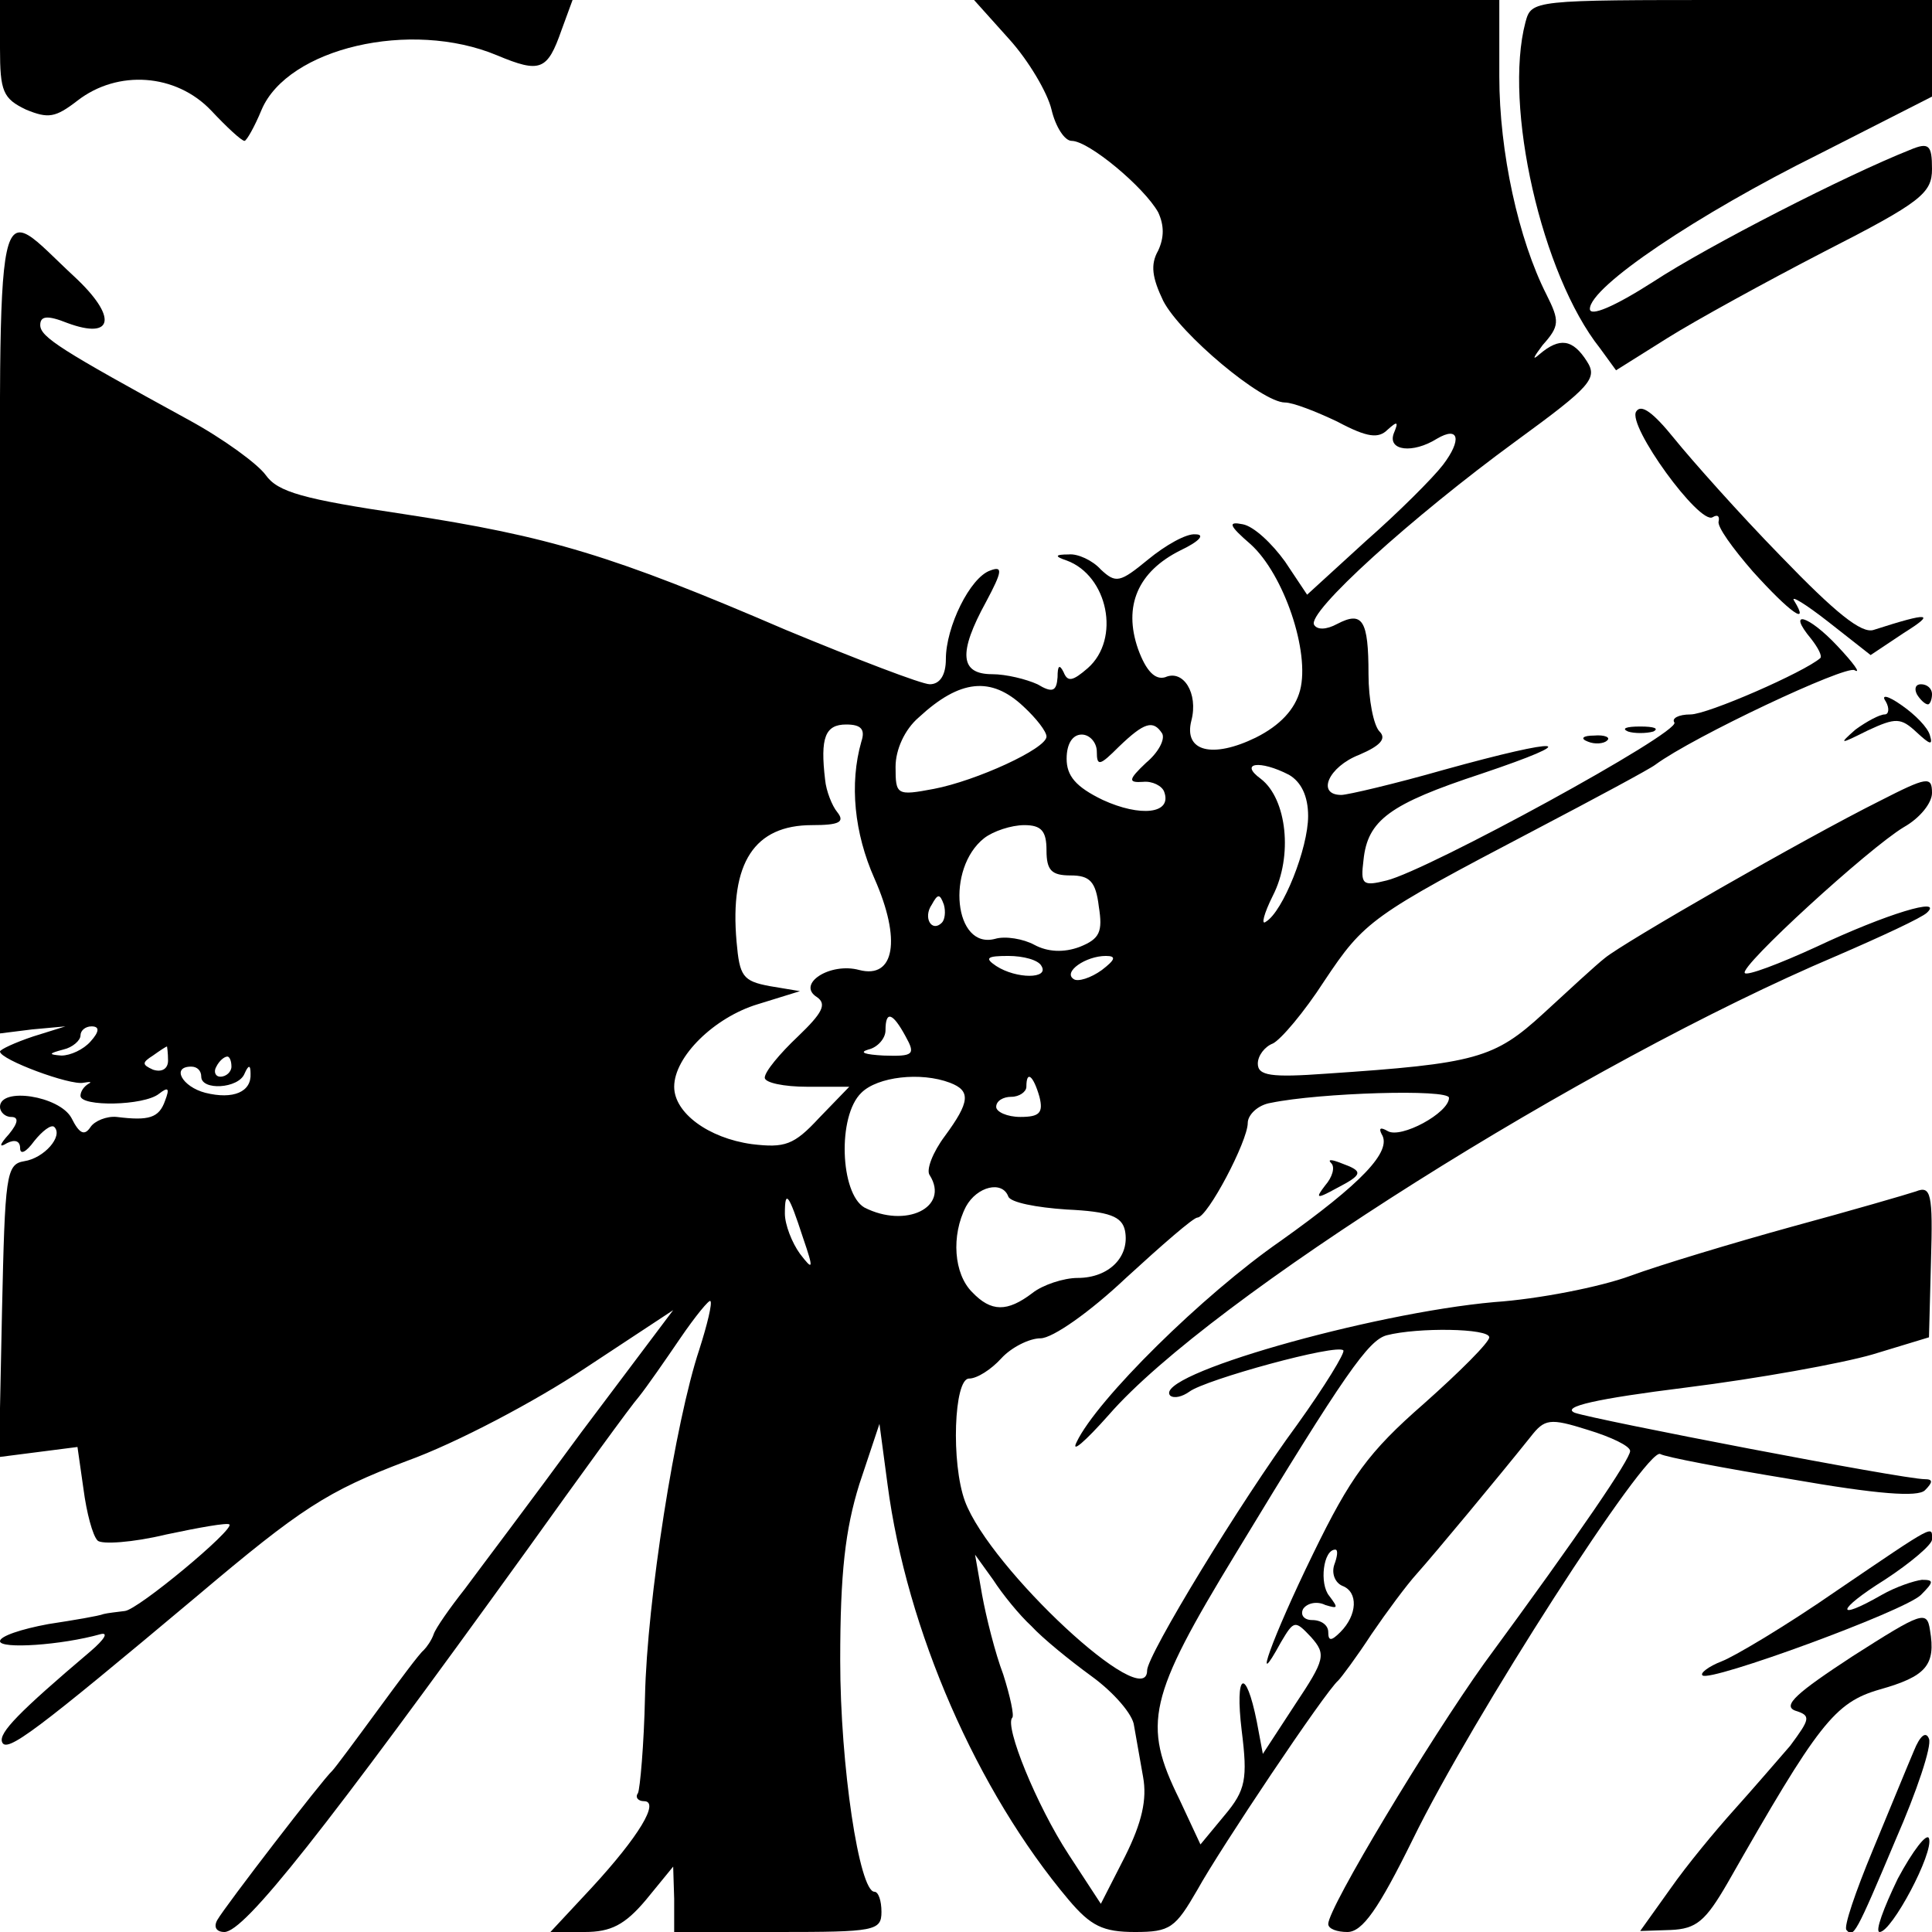 <?xml version="1.0" standalone="no"?>
<!DOCTYPE svg PUBLIC "-//W3C//DTD SVG 20010904//EN"
 "http://www.w3.org/TR/2001/REC-SVG-20010904/DTD/svg10.dtd">
<svg version="1.0" xmlns="http://www.w3.org/2000/svg"
 width="192pt" height="192pt" viewBox="0 0 192 192"
 preserveAspectRatio="xMidYMid meet">
<g transform="translate(0,192) scale(0.1,-0.1)"
fill="#000000" stroke="none">
<path d="M0 1872 c0 -43 3 -50 26 -61 22 -9 29 -8 51 9 40 31 98 27 133 -10
15 -16 30 -30 33 -30 2 0 10 14 17 31 26 61 148 90 234 54 43 -18 50 -15 64
25 l11 30 -285 0 -284 0 0 -48z"/>
<path d="M1003 1881 c19 -21 38 -53 42 -70 4 -17 13 -31 20 -31 17 0 72 -46
86 -71 6 -13 6 -25 0 -38 -8 -14 -6 -27 5 -50 17 -33 98 -101 121 -101 8 0 31
-9 52 -19 30 -16 41 -17 50 -8 10 9 11 8 6 -4 -6 -17 19 -20 43 -5 22 13 25
-1 6 -26 -10 -13 -44 -47 -77 -76 l-58 -53 -22 33 c-13 18 -31 35 -42 37 -15
3 -14 -1 8 -20 33 -30 59 -107 49 -145 -5 -19 -20 -35 -44 -47 -43 -21 -72
-14 -64 17 7 27 -8 51 -26 43 -10 -3 -19 6 -27 28 -15 43 0 77 42 98 19 9 25
16 15 16 -9 1 -30 -11 -47 -25 -28 -23 -32 -24 -47 -10 -8 9 -23 16 -32 15
-14 0 -14 -2 -2 -6 41 -15 54 -78 21 -107 -15 -13 -20 -14 -24 -4 -4 8 -6 7
-6 -5 -1 -14 -5 -16 -20 -7 -11 5 -31 10 -45 10 -32 0 -34 21 -6 72 16 30 17
36 4 31 -20 -7 -44 -56 -44 -88 0 -16 -6 -25 -16 -25 -8 0 -73 25 -143 54
-172 74 -235 93 -379 115 -101 15 -126 22 -138 39 -8 11 -42 36 -77 55 -126
69 -147 82 -147 94 0 9 7 10 27 2 46 -17 50 6 7 46 -81 75 -74 106 -74 -348
l0 -404 32 4 33 3 -32 -10 c-18 -6 -33 -13 -33 -15 0 -8 70 -34 83 -31 6 1 9
1 5 -1 -5 -3 -8 -8 -8 -12 0 -11 63 -10 78 2 9 7 11 6 6 -7 -6 -17 -16 -20
-48 -16 -10 1 -22 -4 -26 -10 -6 -9 -11 -7 -19 9 -12 22 -71 31 -71 11 0 -5 5
-10 11 -10 8 0 7 -6 -2 -17 -10 -11 -10 -14 -2 -9 8 4 13 2 13 -5 0 -7 6 -4
14 7 8 10 17 17 20 14 9 -9 -10 -31 -30 -34 -18 -3 -19 -14 -22 -149 l-3 -145
39 5 39 5 6 -42 c3 -23 9 -46 14 -51 4 -4 35 -2 68 6 33 7 61 12 63 10 5 -5
-91 -85 -104 -86 -8 -1 -17 -2 -21 -3 -5 -2 -29 -6 -55 -10 -27 -5 -48 -12
-48 -17 0 -8 61 -4 100 7 8 2 4 -5 -10 -17 -72 -61 -91 -81 -88 -90 4 -12 33
10 194 145 103 87 129 104 208 134 50 18 129 60 177 92 l88 58 -91 -121 c-49
-67 -102 -137 -116 -156 -15 -19 -29 -39 -31 -45 -2 -6 -7 -13 -10 -16 -4 -3
-24 -30 -46 -60 -22 -30 -42 -57 -45 -60 -9 -8 -106 -134 -114 -148 -4 -7 -1
-12 7 -12 20 0 99 100 301 380 53 74 103 143 111 152 8 10 26 36 41 58 15 22
29 39 30 37 2 -2 -3 -23 -11 -48 -24 -72 -52 -250 -54 -345 -1 -48 -5 -92 -7
-96 -3 -4 0 -8 6 -8 16 0 -5 -35 -52 -86 l-41 -44 34 0 c26 0 40 7 61 32 l27
33 1 -32 0 -33 103 0 c96 0 103 1 103 20 0 11 -3 20 -7 20 -15 0 -34 125 -34
230 0 87 5 130 19 175 l20 60 8 -60 c19 -145 89 -305 180 -413 22 -26 34 -32
66 -32 35 0 40 4 62 42 22 40 127 197 140 208 3 3 18 23 33 46 15 22 35 49 45
60 17 19 81 96 113 136 14 18 19 19 57 7 23 -7 42 -16 42 -21 0 -8 -48 -79
-145 -211 -55 -77 -155 -243 -155 -259 0 -5 9 -8 19 -8 15 0 31 23 65 92 59
121 233 391 246 383 5 -3 63 -14 130 -25 86 -15 126 -18 133 -11 8 8 8 11 0
11 -22 0 -328 59 -348 66 -14 6 22 14 110 25 72 9 155 24 186 33 l56 17 2 76
c2 67 0 75 -15 69 -9 -3 -64 -19 -123 -35 -58 -16 -131 -38 -161 -49 -30 -11
-91 -23 -135 -26 -123 -11 -341 -73 -322 -93 4 -3 12 -1 19 4 16 12 147 48
153 41 2 -2 -18 -35 -46 -74 -56 -76 -149 -229 -149 -244 0 -44 -156 101 -181
168 -14 38 -11 122 4 122 8 0 22 9 32 20 10 11 28 20 39 20 12 0 49 26 85 60
36 33 67 60 71 60 10 0 50 76 50 94 0 8 10 18 23 20 48 10 177 14 177 5 0 -15
-48 -41 -61 -33 -7 4 -9 3 -6 -3 11 -17 -20 -49 -100 -106 -78 -54 -183 -158
-203 -200 -6 -12 8 0 32 27 100 115 473 350 723 456 44 19 85 38 90 43 17 16
-40 -1 -110 -34 -37 -17 -69 -29 -71 -26 -6 6 123 124 158 145 16 9 28 24 28
34 0 17 -5 16 -52 -8 -76 -38 -255 -141 -273 -156 -9 -7 -36 -32 -61 -55 -49
-45 -67 -50 -216 -60 -55 -4 -68 -2 -68 10 0 8 7 17 15 20 8 4 31 31 51 62 40
60 47 65 209 150 61 32 115 61 120 65 38 28 189 99 198 94 7 -4 -1 7 -17 24
-29 31 -51 37 -26 7 7 -9 11 -17 9 -19 -16 -14 -112 -56 -129 -56 -12 0 -19
-4 -16 -8 6 -10 -245 -147 -286 -157 -24 -6 -26 -4 -23 20 4 40 26 56 117 86
104 35 82 37 -37 4 -49 -14 -96 -25 -102 -25 -25 0 -13 28 18 40 21 9 27 16
20 23 -6 6 -11 32 -11 57 0 54 -6 63 -31 50 -11 -6 -20 -6 -23 -1 -8 12 97
107 201 183 74 54 81 62 70 79 -14 22 -27 24 -47 7 -8 -7 -6 -3 3 9 17 19 17
24 4 50 -28 55 -47 142 -47 217 l0 76 -261 0 -261 0 35 -39z m14 -663 c13 -12
23 -25 23 -30 0 -12 -70 -44 -112 -52 -37 -7 -38 -6 -38 22 0 17 9 37 23 49
41 38 72 41 104 11z m-161 -35 c-12 -42 -7 -91 13 -136 27 -61 20 -100 -15
-91 -29 8 -63 -14 -42 -27 10 -7 5 -16 -19 -39 -18 -17 -33 -35 -33 -41 0 -5
19 -9 42 -9 l42 0 -30 -31 c-25 -27 -34 -30 -67 -26 -43 6 -77 31 -77 57 0 30
40 69 83 82 l42 13 -30 5 c-27 5 -30 10 -33 44 -7 79 18 116 75 116 27 0 33 3
25 13 -5 6 -11 21 -12 32 -5 42 0 55 21 55 15 0 19 -5 15 -17z m299 8 c3 -6
-4 -19 -16 -29 -18 -17 -18 -20 -3 -19 9 1 19 -4 21 -10 8 -22 -24 -25 -61 -8
-27 13 -36 24 -36 41 0 15 6 24 15 24 8 0 15 -8 15 -17 0 -15 3 -14 22 5 25
24 34 27 43 13z m126 -41 c12 -7 19 -21 19 -41 0 -32 -25 -95 -42 -105 -5 -4
-2 8 7 26 20 39 14 96 -12 116 -22 16 -1 19 28 4z m-241 -75 c0 -20 5 -25 24
-25 19 0 25 -6 28 -31 4 -25 1 -32 -19 -40 -16 -6 -32 -5 -45 2 -11 6 -29 9
-39 6 -41 -11 -49 70 -11 100 9 7 27 13 40 13 17 0 22 -6 22 -25z m-104 -72
c-10 -10 -19 5 -10 18 6 11 8 11 12 0 2 -7 1 -15 -2 -18z m99 -43 c8 -13 -25
-13 -45 0 -12 8 -9 10 12 10 15 0 30 -4 33 -10z m60 -4 c-11 -8 -24 -12 -28
-9 -11 7 12 23 32 23 11 0 9 -4 -4 -14z m-195 -66 c10 -18 8 -20 -22 -19 -18
1 -25 3 -15 6 9 2 17 11 17 19 0 20 7 18 20 -6z m-810 -5 c-7 -8 -20 -14 -29
-14 -13 1 -13 2 2 6 9 2 17 9 17 14 0 5 5 9 11 9 8 0 8 -5 -1 -15z m77 -19 c0
-8 -6 -12 -15 -9 -11 5 -11 7 0 14 7 5 13 9 14 9 0 0 1 -6 1 -14z m63 -6 c0
-5 -5 -10 -11 -10 -5 0 -7 5 -4 10 3 6 8 10 11 10 2 0 4 -4 4 -10z m-30 -10
c0 -14 37 -12 43 3 4 9 6 9 6 0 1 -18 -17 -26 -45 -19 -23 6 -34 26 -14 26 6
0 10 -4 10 -10z m744 -6 c21 -8 20 -19 -5 -53 -12 -16 -19 -34 -15 -39 20 -32
-24 -53 -65 -32 -24 14 -27 91 -3 114 16 16 59 21 88 10z m89 -14 c4 -16 0
-20 -19 -20 -13 0 -24 5 -24 10 0 6 7 10 15 10 8 0 15 5 15 10 0 17 7 11 13
-10z m-31 -99 c2 -6 28 -11 58 -13 43 -2 55 -7 58 -21 5 -26 -16 -47 -47 -47
-14 0 -35 -7 -45 -15 -25 -19 -41 -19 -60 1 -18 18 -21 56 -6 85 11 20 36 26
42 10z m-204 -41 c11 -32 10 -33 -3 -16 -8 11 -15 29 -15 40 0 25 4 19 18 -24z
m682 -99 c0 -5 -29 -34 -65 -66 -55 -48 -73 -73 -110 -149 -41 -84 -62 -143
-32 -88 13 22 14 22 30 5 15 -17 14 -22 -16 -67 l-32 -49 -6 32 c-11 55 -22
49 -15 -9 6 -48 4 -59 -17 -84 l-24 -29 -21 45 c-37 75 -31 101 56 244 109
180 132 212 150 217 31 8 102 7 102 -2z m-154 -226 c-3 -9 1 -18 8 -21 16 -6
15 -29 -2 -46 -9 -9 -12 -9 -12 0 0 7 -7 12 -16 12 -8 0 -12 5 -9 11 4 6 14 8
22 4 13 -4 13 -3 4 9 -10 12 -6 46 6 46 3 0 2 -7 -1 -15z m-301 -61 c11 -12
38 -34 60 -50 22 -16 41 -38 42 -49 2 -11 6 -34 9 -51 4 -22 -1 -45 -18 -79
l-24 -47 -32 49 c-32 49 -64 128 -56 136 2 2 -2 21 -9 43 -8 21 -17 57 -21 79
l-7 40 18 -25 c9 -14 26 -35 38 -46z"/>
<path d="M1516 1898 c-22 -83 16 -251 74 -324 l16 -22 51 32 c27 17 98 56 156
86 96 49 107 58 107 82 0 24 -3 27 -22 19 -63 -25 -200 -95 -255 -131 -39 -25
-63 -35 -63 -27 0 22 107 94 228 154 l112 57 0 48 0 48 -199 0 c-198 0 -199 0
-205 -22z"/>
<path d="M1626 1511 c-9 -14 63 -113 76 -105 5 3 7 1 6 -4 -2 -5 14 -27 34
-50 37 -41 57 -55 41 -29 -4 6 11 -3 34 -21 l42 -33 33 22 c32 20 26 21 -30 3
-12 -4 -38 17 -92 73 -42 43 -89 96 -106 117 -21 26 -33 35 -38 27z"/>
<path d="M1905 1230 c3 -5 8 -10 11 -10 2 0 4 5 4 10 0 6 -5 10 -11 10 -5 0
-7 -4 -4 -10z"/>
<path d="M1874 1223 c4 -7 3 -13 -1 -13 -5 0 -18 -7 -29 -15 -17 -15 -16 -15
12 -1 28 13 33 13 49 -2 13 -12 16 -13 13 -3 -2 8 -15 21 -28 30 -14 10 -21
11 -16 4z"/>
<path d="M1618 1193 c6 -2 18 -2 25 0 6 3 1 5 -13 5 -14 0 -19 -2 -12 -5z"/>
<path d="M1578 1183 c7 -3 16 -2 19 1 4 3 -2 6 -13 5 -11 0 -14 -3 -6 -6z"/>
<path d="M1323 764 c4 -4 1 -14 -6 -22 -10 -13 -9 -14 11 -3 27 14 27 17 5 25
-10 4 -14 4 -10 0z"/>
<path d="M1825 339 c-49 -34 -101 -65 -114 -70 -13 -5 -22 -12 -19 -14 7 -7
201 64 217 80 13 13 13 15 1 15 -8 -1 -26 -7 -40 -15 -47 -27 -45 -15 3 15 26
17 47 35 47 40 0 14 5 17 -95 -51z"/>
<path d="M1841 274 c-55 -36 -70 -49 -57 -54 16 -5 15 -8 -5 -35 -13 -15 -38
-44 -56 -64 -18 -20 -47 -55 -63 -78 l-30 -42 30 1 c26 1 35 9 57 47 90 158
106 179 151 192 46 13 56 24 50 59 -3 20 -8 18 -77 -26z"/>
<path d="M1902 180 c-6 -14 -24 -58 -41 -99 -17 -41 -29 -76 -26 -79 7 -8 9
-5 49 90 21 48 36 93 33 100 -3 8 -9 3 -15 -12z"/>
<path d="M1886 53 c-14 -29 -23 -53 -18 -53 12 0 54 79 49 93 -2 6 -16 -12
-31 -40z"/>
</g>
</svg>

